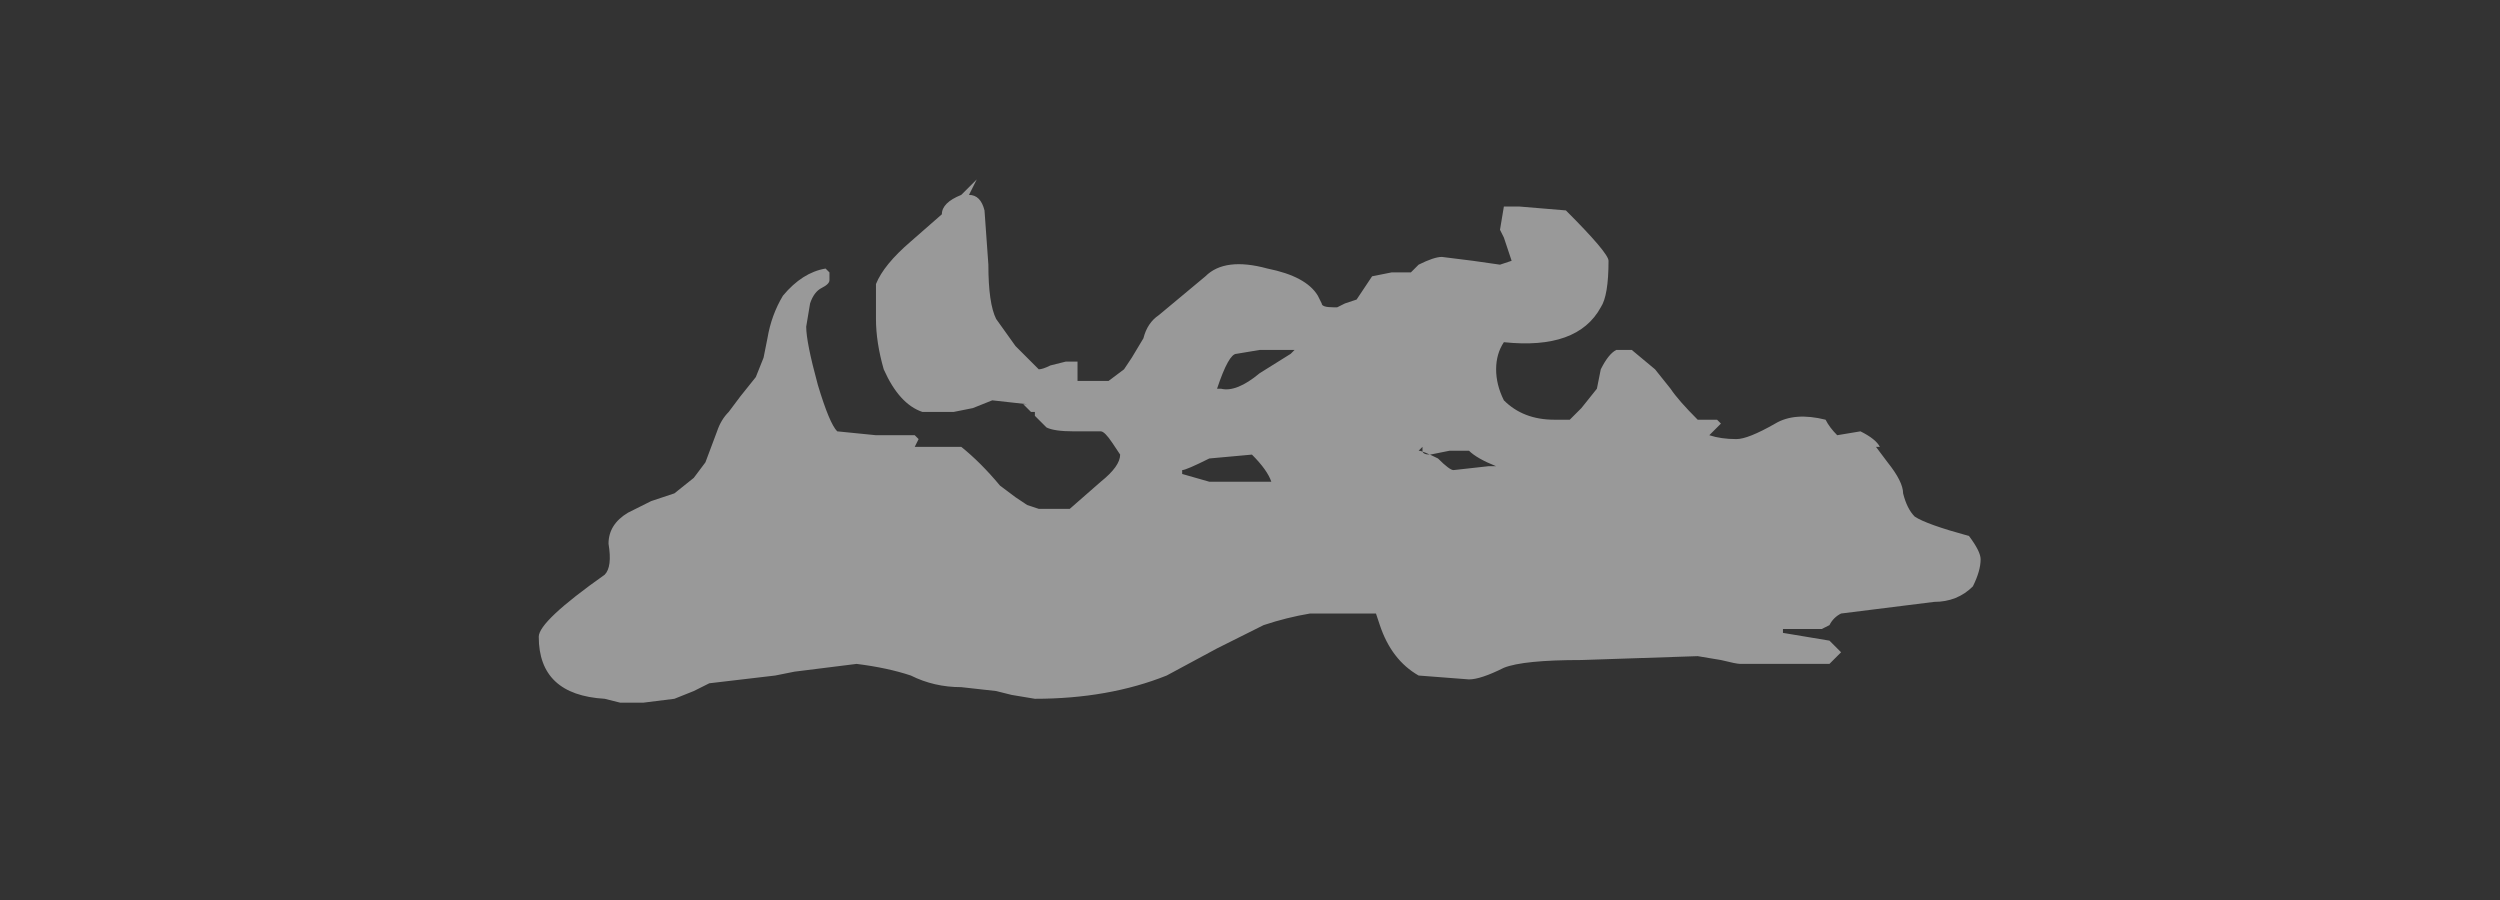 <?xml version="1.0" encoding="UTF-8" standalone="no"?>
<svg xmlns:ffdec="https://www.free-decompiler.com/flash" xmlns:xlink="http://www.w3.org/1999/xlink" ffdec:objectType="frame" height="81.3px" width="225.75px" xmlns="http://www.w3.org/2000/svg">
  <rect width="100%" height="100%" fill="#333333" stroke="none"/>
  <g transform="matrix(1.0, 0.0, 0.0, 1.0, 121.45, 51.2)">
    <use ffdec:characterId="2444" height="6.75" transform="matrix(7.0, 0.0, 0.0, 7.0, -72.8, -35.0)" width="18.6" xlink:href="#shape0"/>
  </g>
  <defs>
    <g id="shape0" transform="matrix(1.0, 0.0, 0.0, 1.0, 10.4, 5.0)">
      <path d="M0.6 -3.8 L0.85 -3.8 0.95 -3.9 Q1.15 -4.0 1.25 -4.0 L1.65 -3.95 2.0 -3.9 2.15 -3.95 2.05 -4.25 2.0 -4.35 2.05 -4.65 2.25 -4.65 2.85 -4.6 Q3.4 -4.05 3.4 -3.95 3.4 -3.5 3.3 -3.35 3.0 -2.8 2.05 -2.9 1.95 -2.75 1.95 -2.55 1.95 -2.35 2.05 -2.15 2.3 -1.9 2.7 -1.9 L2.9 -1.9 3.05 -2.05 3.25 -2.3 3.3 -2.55 Q3.4 -2.75 3.5 -2.8 L3.7 -2.8 4.0 -2.55 4.2 -2.3 Q4.3 -2.15 4.55 -1.9 L4.8 -1.9 4.85 -1.85 4.7 -1.7 Q4.85 -1.65 5.05 -1.65 5.2 -1.65 5.55 -1.85 5.8 -2.0 6.2 -1.9 6.25 -1.8 6.35 -1.7 L6.65 -1.75 Q6.85 -1.65 6.9 -1.55 L6.85 -1.55 7.0 -1.35 Q7.2 -1.1 7.2 -0.95 7.25 -0.75 7.35 -0.65 7.5 -0.55 8.05 -0.4 8.2 -0.2 8.2 -0.1 8.2 0.05 8.1 0.25 7.9 0.45 7.6 0.45 L6.4 0.6 Q6.3 0.65 6.25 0.75 L6.15 0.8 5.65 0.8 5.65 0.85 6.25 0.95 6.4 1.1 6.25 1.25 5.1 1.25 Q5.05 1.25 4.85 1.2 L4.55 1.15 3.05 1.2 Q2.3 1.2 2.05 1.3 1.75 1.45 1.6 1.45 L0.95 1.4 Q0.6 1.2 0.45 0.75 L0.4 0.6 -0.45 0.6 Q-0.75 0.65 -1.05 0.75 L-1.65 1.05 -2.3 1.4 Q-3.05 1.7 -4.0 1.7 L-4.3 1.65 -4.5 1.6 -4.95 1.55 Q-5.3 1.55 -5.6 1.4 -5.9 1.3 -6.3 1.25 L-7.1 1.35 -7.35 1.4 -8.2 1.5 -8.4 1.6 -8.65 1.7 -9.05 1.75 -9.35 1.75 -9.55 1.7 Q-10.4 1.65 -10.4 0.9 -10.4 0.7 -9.55 0.1 -9.45 0.0 -9.5 -0.3 -9.5 -0.55 -9.25 -0.7 L-8.95 -0.85 -8.65 -0.95 -8.4 -1.15 -8.25 -1.35 -8.1 -1.75 Q-8.05 -1.9 -7.95 -2.0 L-7.8 -2.2 -7.6 -2.45 -7.5 -2.7 -7.45 -2.95 Q-7.4 -3.25 -7.25 -3.5 -7.0 -3.8 -6.7 -3.85 L-6.65 -3.8 -6.65 -3.7 Q-6.65 -3.65 -6.75 -3.6 -6.85 -3.55 -6.9 -3.4 L-6.95 -3.1 Q-6.95 -2.9 -6.8 -2.35 -6.65 -1.85 -6.55 -1.75 L-6.05 -1.7 -5.55 -1.7 -5.5 -1.65 -5.55 -1.55 -4.95 -1.55 Q-4.7 -1.35 -4.45 -1.05 L-4.25 -0.9 -4.1 -0.8 -3.95 -0.75 -3.55 -0.75 -3.15 -1.1 Q-2.9 -1.3 -2.9 -1.45 L-3.0 -1.6 Q-3.1 -1.75 -3.15 -1.75 L-3.5 -1.75 Q-3.75 -1.75 -3.85 -1.8 L-4.0 -1.95 -4.0 -2.0 -4.05 -2.0 -4.15 -2.1 -4.1 -2.1 -4.55 -2.15 -4.8 -2.05 -5.05 -2.0 -5.45 -2.0 Q-5.75 -2.1 -5.95 -2.55 -6.05 -2.9 -6.05 -3.2 -6.05 -3.55 -6.05 -3.65 -5.95 -3.9 -5.6 -4.2 L-5.2 -4.55 Q-5.2 -4.7 -4.95 -4.8 L-4.75 -5.0 -4.85 -4.8 Q-4.7 -4.8 -4.65 -4.6 L-4.6 -3.9 Q-4.6 -3.4 -4.5 -3.2 L-4.25 -2.85 -3.95 -2.55 Q-3.9 -2.55 -3.8 -2.6 L-3.6 -2.65 -3.45 -2.65 -3.45 -2.4 -3.05 -2.4 -2.85 -2.55 -2.75 -2.7 -2.6 -2.95 Q-2.55 -3.15 -2.4 -3.25 L-1.8 -3.75 Q-1.55 -4.0 -1.0 -3.85 -0.5 -3.75 -0.35 -3.5 L-0.35 -3.5 -0.3 -3.4 Q-0.3 -3.35 -0.15 -3.35 L-0.1 -3.35 0.0 -3.4 0.15 -3.45 0.35 -3.75 0.6 -3.8 M1.1 -1.45 Q1.0 -1.45 1.0 -1.5 L1.0 -1.55 0.95 -1.5 Q1.0 -1.5 1.2 -1.4 1.35 -1.25 1.4 -1.25 L1.85 -1.3 1.95 -1.3 Q1.7 -1.4 1.6 -1.5 L1.35 -1.5 1.1 -1.45 M-0.65 -2.8 L-1.1 -2.8 -1.4 -2.75 Q-1.5 -2.75 -1.65 -2.3 L-1.6 -2.3 Q-1.4 -2.25 -1.1 -2.5 L-0.7 -2.75 -0.65 -2.8 M-2.1 -1.25 L-2.1 -1.2 -1.75 -1.1 -0.95 -1.1 Q-1.0 -1.25 -1.2 -1.45 L-1.75 -1.4 Q-2.05 -1.25 -2.1 -1.25" fill="#ffffff" fill-opacity="0.502" fill-rule="evenodd" stroke="none"/>
    </g>
  </defs>
</svg>
